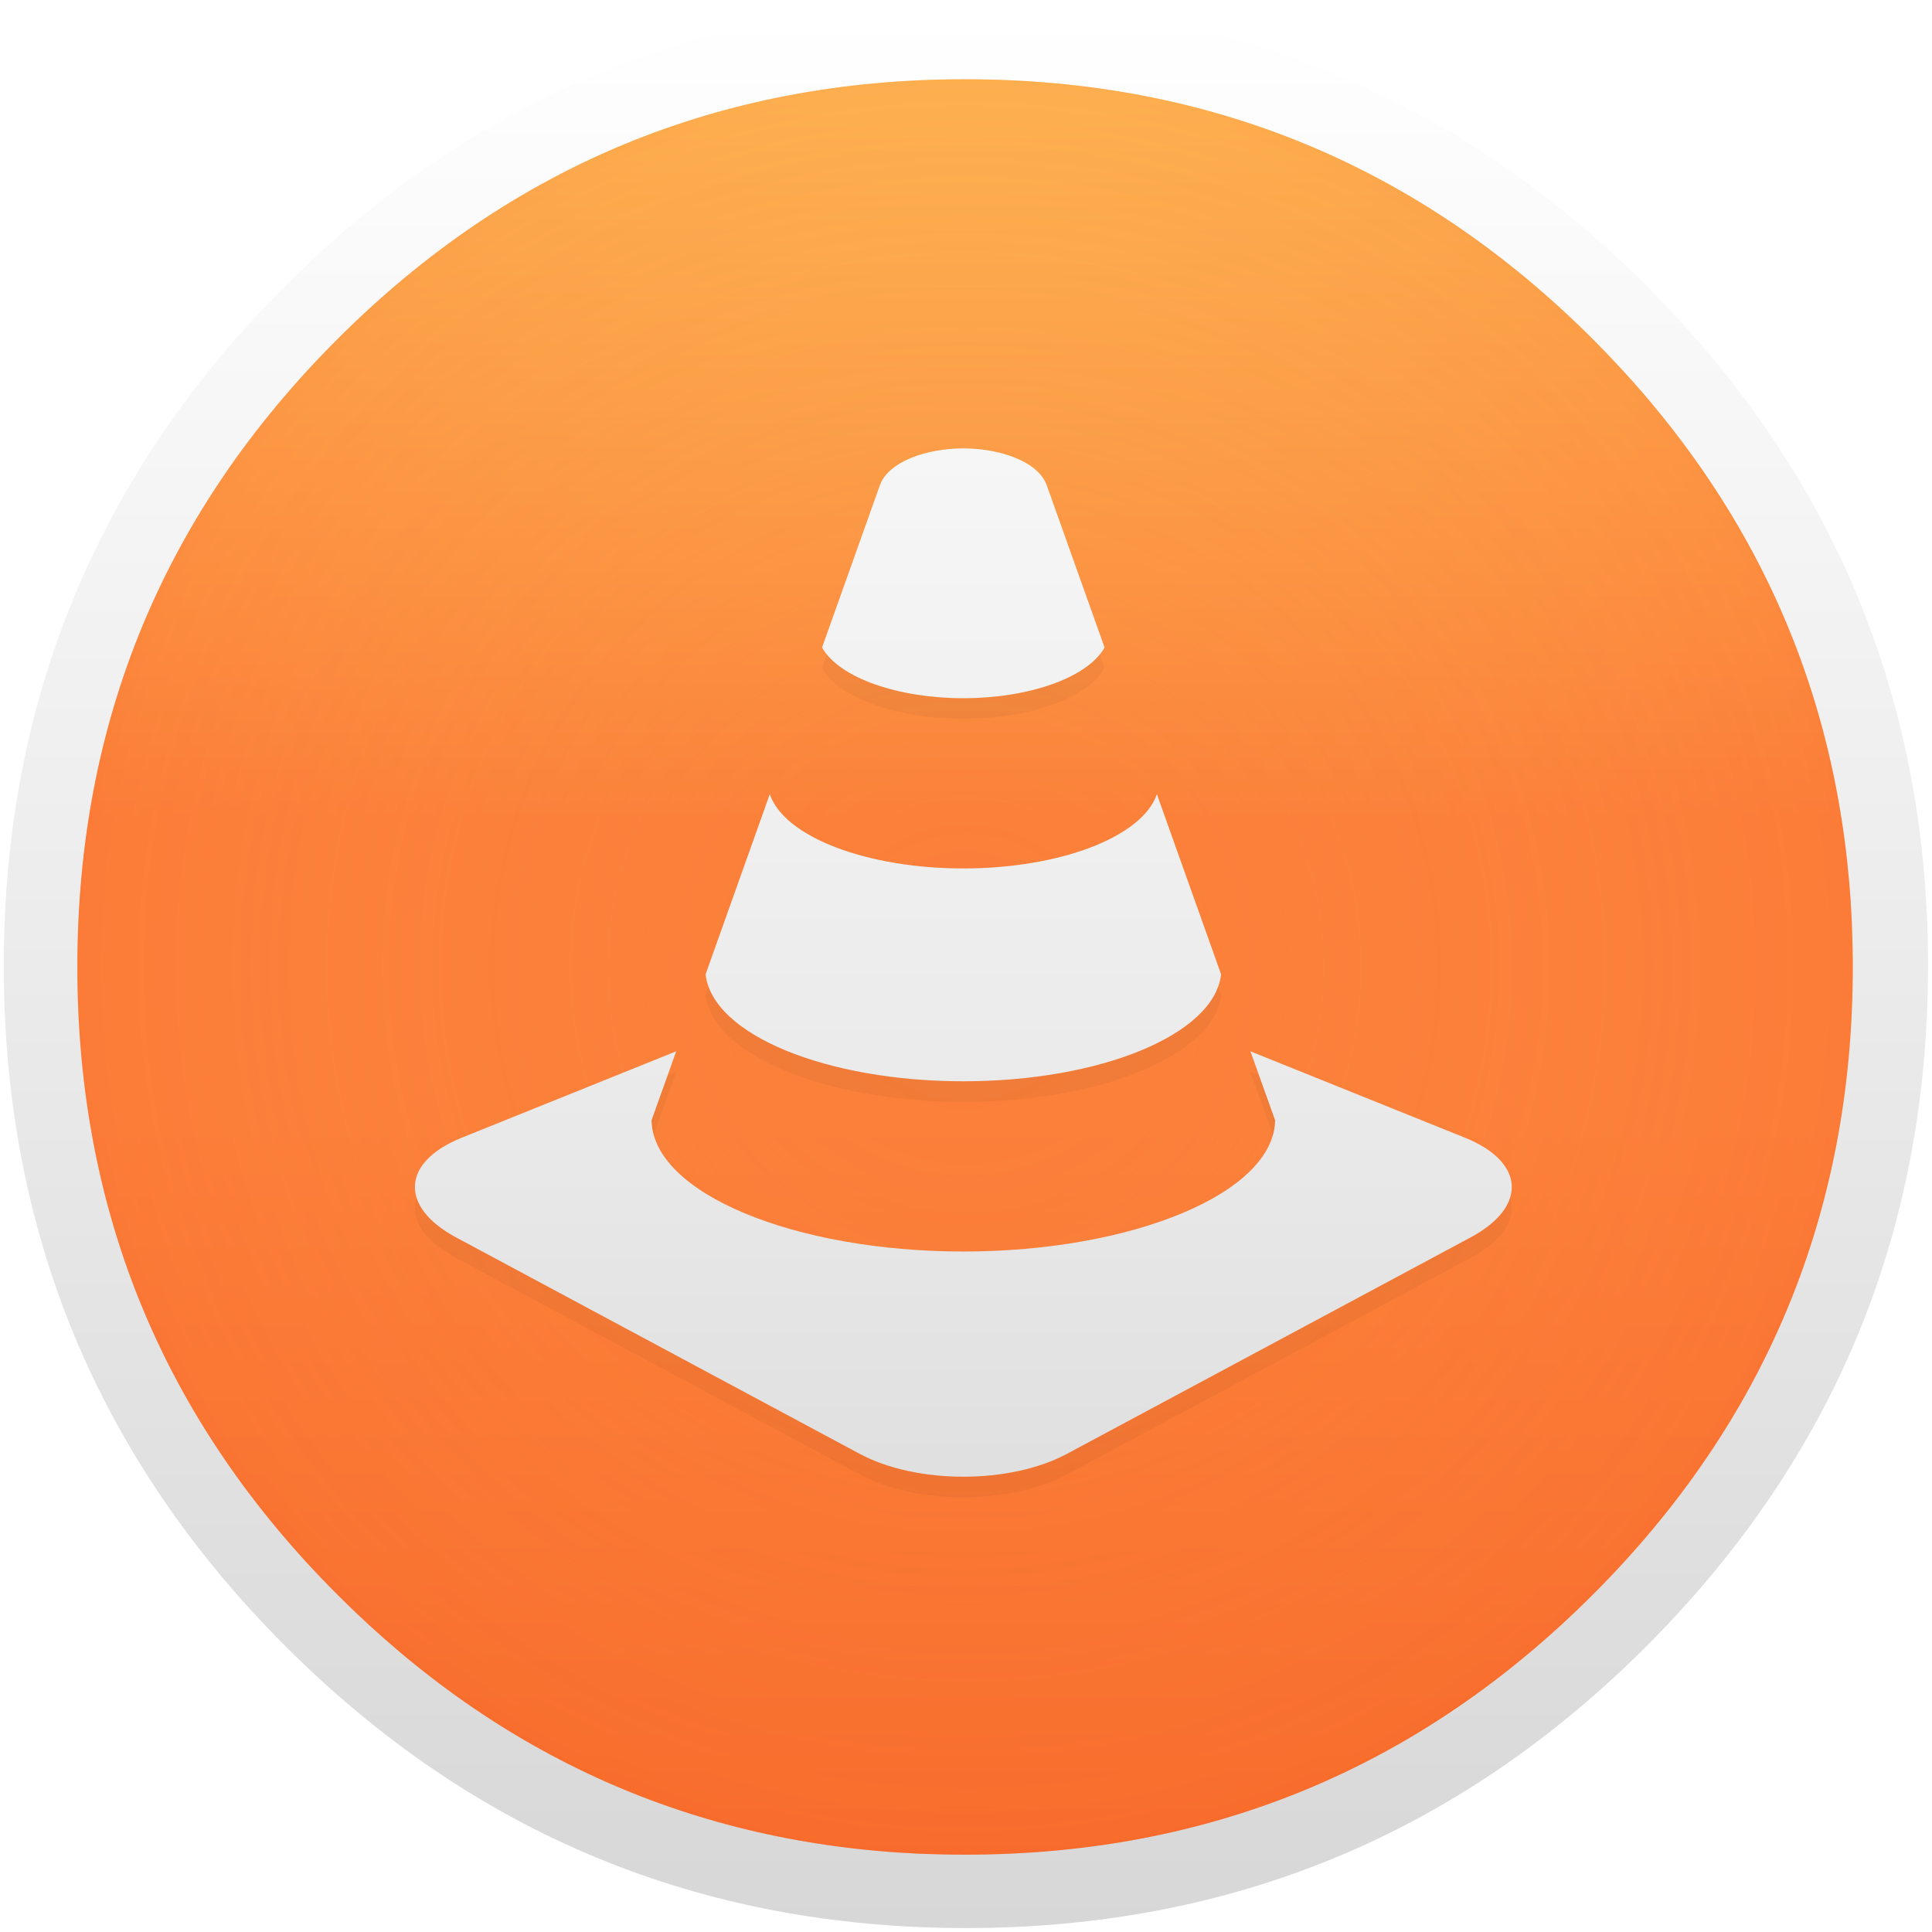 <?xml version="1.0" encoding="UTF-8" standalone="no"?>
<!-- Generator: flash2svg, http://dissentgraphics.com/tools/flash2svg -->

<svg
   xmlns:dc="http://purl.org/dc/elements/1.1/"
   xmlns:cc="http://creativecommons.org/ns#"
   xmlns:rdf="http://www.w3.org/1999/02/22-rdf-syntax-ns#"
   xmlns:svg="http://www.w3.org/2000/svg"
   xmlns="http://www.w3.org/2000/svg"
   xmlns:xlink="http://www.w3.org/1999/xlink"
   xmlns:sodipodi="http://sodipodi.sourceforge.net/DTD/sodipodi-0.dtd"
   xmlns:inkscape="http://www.inkscape.org/namespaces/inkscape"
   id="Calculator"
   image-rendering="optimizeSpeed"
   version="1.1"
   style="background-color:#FFFFFF"
   x="0px"
   y="0px"
   width="1024px"
   height="1024px"
   viewBox="0 0 1024 1024"
   enable-background="new 0 0 1024 1024"
   sodipodi:docname="transmission.svg"
   inkscape:export-filename="/home/unc/OSX/calculator-app.png"
   inkscape:export-xdpi="4.5"
   inkscape:export-ydpi="4.5"
   inkscape:version="0.92.2 (5c3e80d, 2017-08-06)">
  <sodipodi:namedview
     pagecolor="#ffffff"
     bordercolor="#666666"
     borderopacity="1"
     objecttolerance="10"
     gridtolerance="10"
     guidetolerance="10"
     inkscape:pageopacity="0"
     inkscape:pageshadow="2"
     inkscape:window-width="1440"
     inkscape:window-height="764"
     id="namedview31"
     showgrid="true"
     inkscape:pagecheckerboard="true"
     inkscape:zoom="0.55175781"
     inkscape:cx="512"
     inkscape:cy="514.94486"
     inkscape:window-x="0"
     inkscape:window-y="25"
     inkscape:window-maximized="1"
     inkscape:current-layer="Calculator">
    <inkscape:grid
       type="xygrid"
       id="grid845" />
  </sodipodi:namedview>
  <defs
     transform="matrix(1 0 0 1 0 0) "
     id="defs2">
    <linearGradient
       inkscape:collect="always"
       id="linearGradient998">
      <stop
         style="stop-color:#ffda64;stop-opacity:0.086"
         offset="0"
         id="stop990" />
      <stop
         id="stop992"
         offset="0.911"
         style="stop-color:#fb7c38;stop-opacity:1" />
      <stop
         style="stop-color:#fb7c38;stop-opacity:1"
         offset="0.911"
         id="stop994" />
      <stop
         style="stop-color:#f34f17;stop-opacity:1"
         offset="1"
         id="stop996" />
    </linearGradient>
    <linearGradient
       id="linearGradient938"
       inkscape:collect="always">
      <stop
         id="stop934"
         offset="0"
         style="stop-color:#ffda64;stop-opacity:1" />
      <stop
         style="stop-color:#fb7c38;stop-opacity:1"
         offset="0.352"
         id="stop940" />
      <stop
         id="stop942"
         offset="0.45"
         style="stop-color:#fb7c38;stop-opacity:1" />
      <stop
         id="stop936"
         offset="1"
         style="stop-color:#f34f17;stop-opacity:1" />
    </linearGradient>
    <linearGradient
       inkscape:collect="always"
       id="linearGradient902">
      <stop
         style="stop-color:#ffffff;stop-opacity:1;"
         offset="0"
         id="stop898" />
      <stop
         id="stop944"
         offset="0.6"
         style="stop-color:#ebebeb;stop-opacity:1;" />
      <stop
         style="stop-color:#d7d7d7;stop-opacity:1"
         offset="1"
         id="stop900" />
    </linearGradient>
    <linearGradient
       id="linearGradient840"
       inkscape:collect="always">
      <stop
         id="stop835"
         offset="0"
         style="stop-color:#ffffff;stop-opacity:1" />
      <stop
         id="stop838"
         offset="1"
         style="stop-color:#d7d7d7;stop-opacity:1" />
    </linearGradient>
    <linearGradient
       inkscape:collect="always"
       id="linearGradient851">
      <stop
         style="stop-color:#fec589;stop-opacity:1"
         offset="0"
         id="stop847" />
      <stop
         style="stop-color:#f34f17;stop-opacity:1"
         offset="1"
         id="stop849" />
    </linearGradient>
    <linearGradient
       inkscape:collect="always"
       xlink:href="#linearGradient840"
       id="linearGradient843"
       x1="520"
       y1="4"
       x2="520.031"
       y2="1026.008"
       gradientUnits="userSpaceOnUse" />
    <linearGradient
       inkscape:collect="always"
       xlink:href="#linearGradient851"
       id="linearGradient853"
       x1="520"
       y1="4"
       x2="520"
       y2="1024"
       gradientUnits="userSpaceOnUse" />
    <linearGradient
       inkscape:collect="always"
       xlink:href="#linearGradient938"
       id="linearGradient899"
       gradientUnits="userSpaceOnUse"
       x1="520.317"
       y1="-138.459"
       x2="520.317"
       y2="1484.812" />
    <linearGradient
       inkscape:collect="always"
       xlink:href="#linearGradient851"
       id="linearGradient901"
       gradientUnits="userSpaceOnUse"
       x1="520"
       y1="4"
       x2="520"
       y2="1024" />
    <linearGradient
       inkscape:collect="always"
       xlink:href="#linearGradient902"
       id="linearGradient904"
       x1="49.582"
       y1="-40.764"
       x2="49.582"
       y2="120.922"
       gradientUnits="userSpaceOnUse"
       gradientTransform="translate(0,3.245)" />
    <filter
       inkscape:collect="always"
       style="color-interpolation-filters:sRGB"
       id="filter924"
       x="-0.035"
       width="1.07"
       y="-0.037"
       height="1.074">
      <feGaussianBlur
         inkscape:collect="always"
         stdDeviation="1.395"
         id="feGaussianBlur926" />
    </filter>
    <radialGradient
       inkscape:collect="always"
       xlink:href="#linearGradient998"
       id="radialGradient988"
       cx="511.8"
       cy="511.35"
       fx="511.8"
       fy="511.35"
       r="471.45"
       gradientUnits="userSpaceOnUse"
       gradientTransform="matrix(1.081,0.024,-0.024,1.081,-28.839,-53.745)" />
  </defs>
  <g
     id="shadow"
     transform="matrix(0.996,0,0,0.996,2,2)">
    <g
       id="shape">
      <path
         id="path"
         d="m 986.739,315.986 q -9.329,-22.617 -21.044,-44.312 c -4.393,-8.19 -9.058,-16.325 -13.993,-24.298 C 930.495,212.99 904.624,180.502 874.088,149.966 774.129,50.007 653.397,0 512,0 370.603,0 249.925,50.007 149.966,149.966 50.007,249.925 0,370.603 0,512 0,653.397 50.007,774.129 149.966,874.088 249.925,974.047 370.603,1024 512,1024 653.397,1024 774.129,974.047 874.088,874.088 929.139,818.983 969.058,757.586 993.79,689.953 1013.912,634.793 1024,575.512 1024,512 c 0,-48.705 -5.912,-94.969 -17.79,-138.793 -1.356,-4.936 -2.766,-9.871 -4.231,-14.753 -4.447,-14.427 -9.546,-28.583 -15.241,-42.468 z"
         style="fill:url(#linearGradient843);fill-opacity:1;stroke-width:1.085"
         inkscape:connector-curvature="0" />
    </g>
  </g>
  <g
     id="circle"
     style="fill:url(#linearGradient853);fill-opacity:1"
     transform="matrix(0.998,0,0,0.998,0.731,2.18)">
    <g
       id="shape2"
       style="fill:url(#linearGradient901);fill-opacity:1">
      <path
         id="path1"
         d="m 983.25,511.35 c 0,-7.95 -0.2,-15.85 -0.5,-23.55 Q 974.75,307.65 845.2,177.95 C 753.15,85.95 642,39.9 511.8,39.9 c -130.15,0 -241.35,46.05 -333.35,138.05 -92.05,92 -138.1,203.2 -138.1,333.4 0,130.15 46.05,241.35 138.1,333.35 86.15,86.3 189.35,132.15 309.15,137.6 8,0.3 16,0.5 24.2,0.5 130.2,0 241.35,-46.1 333.4,-138.1 92,-92 138.05,-203.2 138.05,-333.35 z"
         style="fill:url(#linearGradient899);fill-opacity:1"
         inkscape:connector-curvature="0" />
      <path
         inkscape:connector-curvature="0"
         style="fill:url(#radialGradient988);fill-opacity:1;opacity:0.2"
         d="m 983.25,511.35 c 0,-7.95 -0.2,-15.85 -0.5,-23.55 Q 974.75,307.65 845.2,177.95 C 753.15,85.95 642,39.9 511.8,39.9 c -130.15,0 -241.35,46.05 -333.35,138.05 -92.05,92 -138.1,203.2 -138.1,333.4 0,130.15 46.05,241.35 138.1,333.35 86.15,86.3 189.35,132.15 309.15,137.6 8,0.3 16,0.5 24.2,0.5 130.2,0 241.35,-46.1 333.4,-138.1 92,-92 138.05,-203.2 138.05,-333.35 z"
         id="path986" />
    </g>
  </g>
  <g
     id="g896"
     transform="matrix(6.056,0,0,6.056,219.905,199.834)">
    <g
       id="g840">
      <path
         style="opacity:0.2;fill:#000000;fill-opacity:1;filter:url(#filter924)"
         inkscape:connector-curvature="0"
         d="m 47.998,63.434 c 11.951,0 21.955,-4.061 22.561,-9.362 -1.777,-4.985 -3.715,-10.421 -5.619,-15.764 -1.322,3.811 -8.623,6.498 -16.941,6.498 -8.316,0 -15.617,-2.688 -16.941,-6.497 -1.904,5.342 -3.84,10.777 -5.617,15.763 0.604,5.301 10.606,9.362 22.557,9.362 z m 0,-33.526 c 5.617,0 10.836,-1.739 12.363,-4.439 -2.105,-5.913 -3.914,-10.986 -5.057,-14.187 -0.759,-2.133 -4.201,-3.241 -7.306,-3.241 -3.105,0 -6.547,1.108 -7.307,3.241 -1.141,3.201 -2.949,8.274 -5.057,14.187 1.528,2.7 6.749,4.439 12.364,4.439 z m 43.904,38.465 -18.777,-7.563 2.162,6.033 c -0.109,6.394 -12.521,11.489 -27.289,11.489 -14.766,0 -27.18,-5.095 -27.287,-11.489 l 2.16,-6.033 -18.775,7.563 c -5.264,2.121 -5.484,6.049 -0.49,8.726 l 35.312,18.935 c 4.994,2.677 13.168,2.677 18.162,0 l 35.312,-18.935 c 4.995,-2.677 4.774,-6.605 -0.49,-8.726 z"
         id="path906" />
      <path
         id="path838"
         d="m 47.998,61.637 c 11.951,0 21.955,-4.061 22.561,-9.362 -1.777,-4.985 -3.715,-10.421 -5.619,-15.764 -1.322,3.811 -8.623,6.498 -16.941,6.498 -8.316,0 -15.617,-2.688 -16.941,-6.497 -1.904,5.342 -3.84,10.777 -5.617,15.763 0.604,5.301 10.606,9.362 22.557,9.362 z m 0,-33.526 c 5.617,0 10.836,-1.739 12.363,-4.439 -2.105,-5.913 -3.914,-10.986 -5.057,-14.187 -0.759,-2.133 -4.201,-3.241 -7.306,-3.241 -3.105,0 -6.547,1.108 -7.307,3.241 -1.141,3.201 -2.949,8.274 -5.057,14.187 1.528,2.7 6.749,4.439 12.364,4.439 z m 43.904,38.465 -18.777,-7.563 2.162,6.033 c -0.109,6.394 -12.521,11.489 -27.289,11.489 -14.766,0 -27.18,-5.095 -27.287,-11.489 l 2.16,-6.033 -18.775,7.563 c -5.264,2.121 -5.484,6.049 -0.49,8.726 l 35.312,18.935 c 4.994,2.677 13.168,2.677 18.162,0 l 35.312,-18.935 c 4.995,-2.677 4.774,-6.605 -0.49,-8.726 z"
         inkscape:connector-curvature="0"
         style="fill:url(#linearGradient904);fill-opacity:1" />
    </g>
    <g
       id="g842" />
    <g
       id="g844" />
    <g
       id="g846" />
    <g
       id="g848" />
    <g
       id="g850" />
    <g
       id="g852" />
    <g
       id="g854" />
    <g
       id="g856" />
    <g
       id="g858" />
    <g
       id="g860" />
    <g
       id="g862" />
    <g
       id="g864" />
    <g
       id="g866" />
    <g
       id="g868" />
    <g
       id="g870" />
  </g>
</svg>
